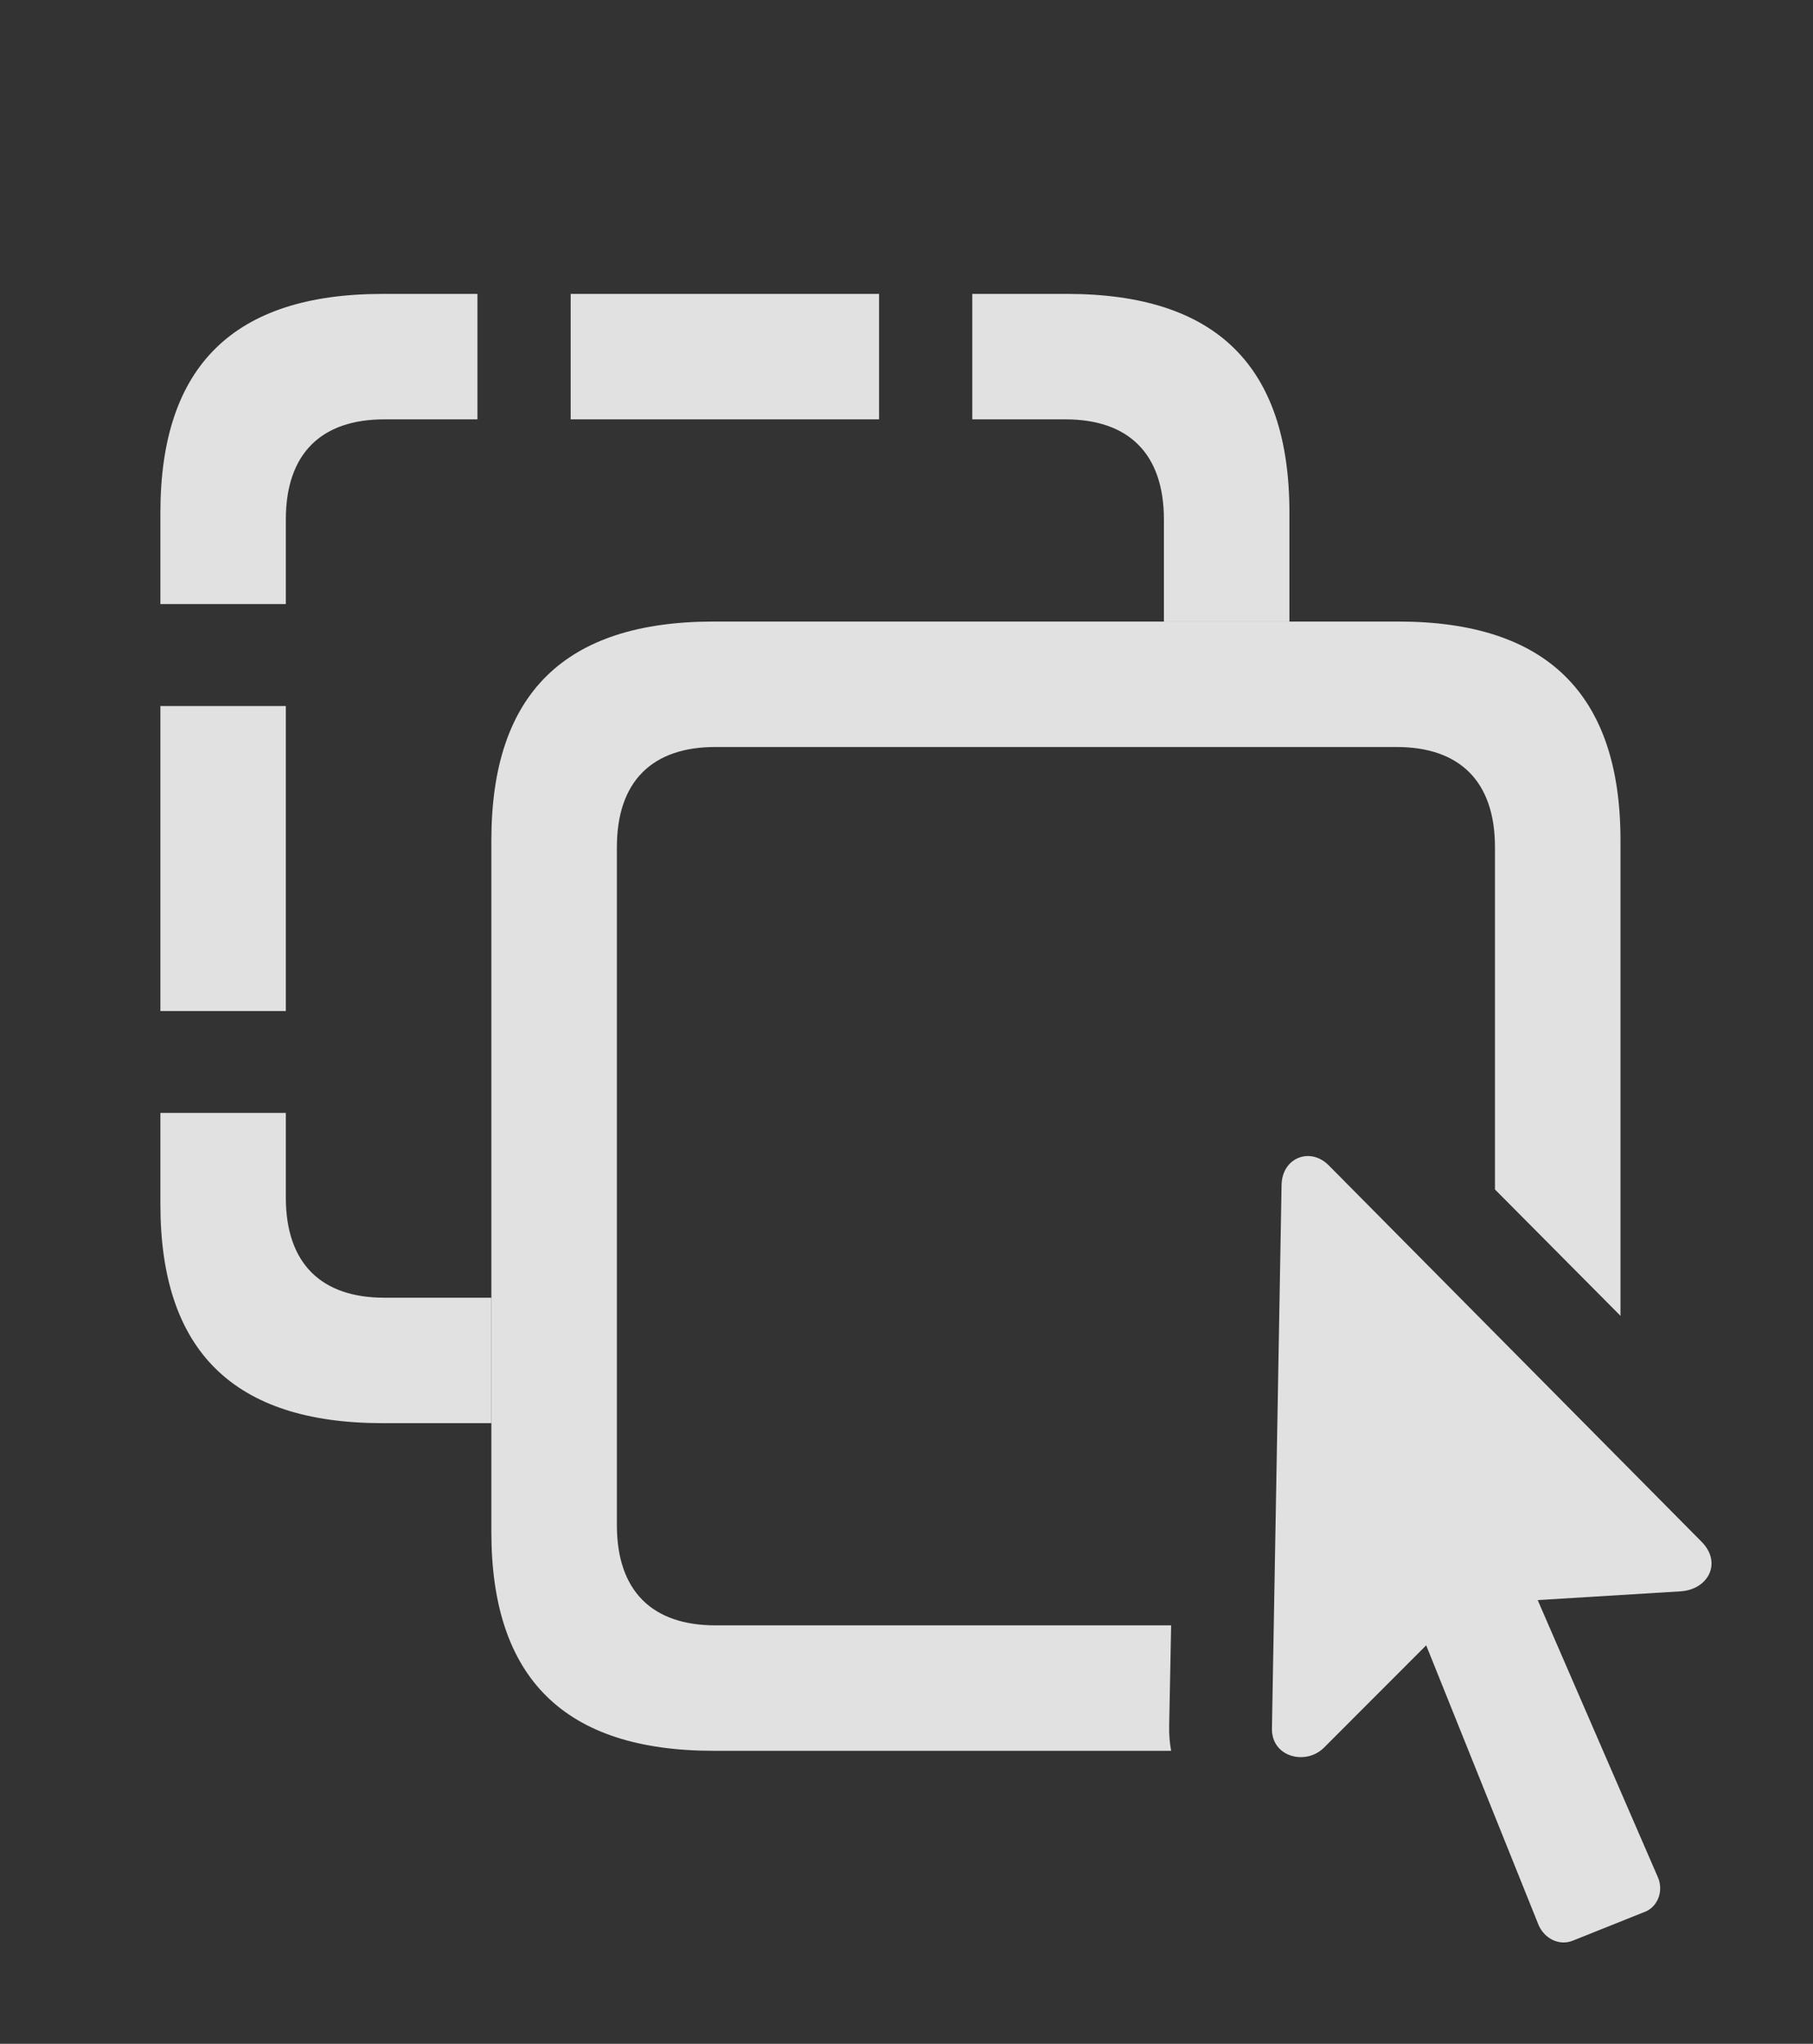 <?xml version="1.0" encoding="UTF-8"?>
<!--Generator: Apple Native CoreSVG 326-->
<!DOCTYPE svg
PUBLIC "-//W3C//DTD SVG 1.1//EN"
       "http://www.w3.org/Graphics/SVG/1.1/DTD/svg11.dtd">
<svg version="1.1" xmlns="http://www.w3.org/2000/svg" xmlns:xlink="http://www.w3.org/1999/xlink" viewBox="0 0 20.323 22.906">
 <rect x="0" y="0" width="20.323" height="22.906" fill="#333333" stroke="none"/>
 <g>
  <rect height="22.906" opacity="0" width="20.323" x="0" y="0"/>
  <path d="M3.204 13.421C3.204 14.163 3.604 14.544 4.307 14.544L5.508 14.544L5.508 15.95L4.288 15.95C2.618 15.95 1.798 15.139 1.798 13.499L1.798 12.473L3.204 12.473ZM3.204 11.331L1.798 11.331L1.798 7.913L3.204 7.913ZM14.454 5.745L14.454 6.966L13.047 6.966L13.047 5.823C13.047 5.081 12.647 4.7 11.944 4.7L10.899 4.7L10.899 3.294L11.963 3.294C13.633 3.294 14.454 4.104 14.454 5.745ZM5.352 4.7L4.307 4.7C3.604 4.7 3.204 5.081 3.204 5.823L3.204 6.77L1.798 6.77L1.798 5.745C1.798 4.104 2.618 3.294 4.288 3.294L5.352 3.294ZM9.854 4.7L6.397 4.7L6.397 3.294L9.854 3.294Z" fill="white" fill-opacity="0.85"/>
  <path d="M18.165 9.417L18.165 14.747L16.758 13.331L16.758 9.495C16.758 8.753 16.358 8.372 15.655 8.372L8.018 8.372C7.315 8.372 6.915 8.753 6.915 9.495L6.915 17.093C6.915 17.835 7.315 18.216 8.018 18.216L13.128 18.216L13.106 19.339C13.104 19.438 13.111 19.533 13.128 19.622L7.999 19.622C6.329 19.622 5.508 18.811 5.508 17.171L5.508 9.417C5.508 7.776 6.329 6.966 7.999 6.966L15.675 6.966C17.335 6.966 18.165 7.776 18.165 9.417Z" fill="white" fill-opacity="0.85"/>
  <path d="M14.258 19.368C14.249 19.69 14.63 19.788 14.835 19.593L15.987 18.44L17.247 21.575C17.315 21.731 17.481 21.809 17.628 21.751L18.458 21.419C18.594 21.35 18.653 21.175 18.575 21.018L17.237 17.933L18.838 17.835C19.151 17.815 19.307 17.512 19.073 17.278L14.893 13.059C14.688 12.854 14.376 12.972 14.366 13.274Z" fill="white" fill-opacity="0.85"/>
 </g>
</svg>
